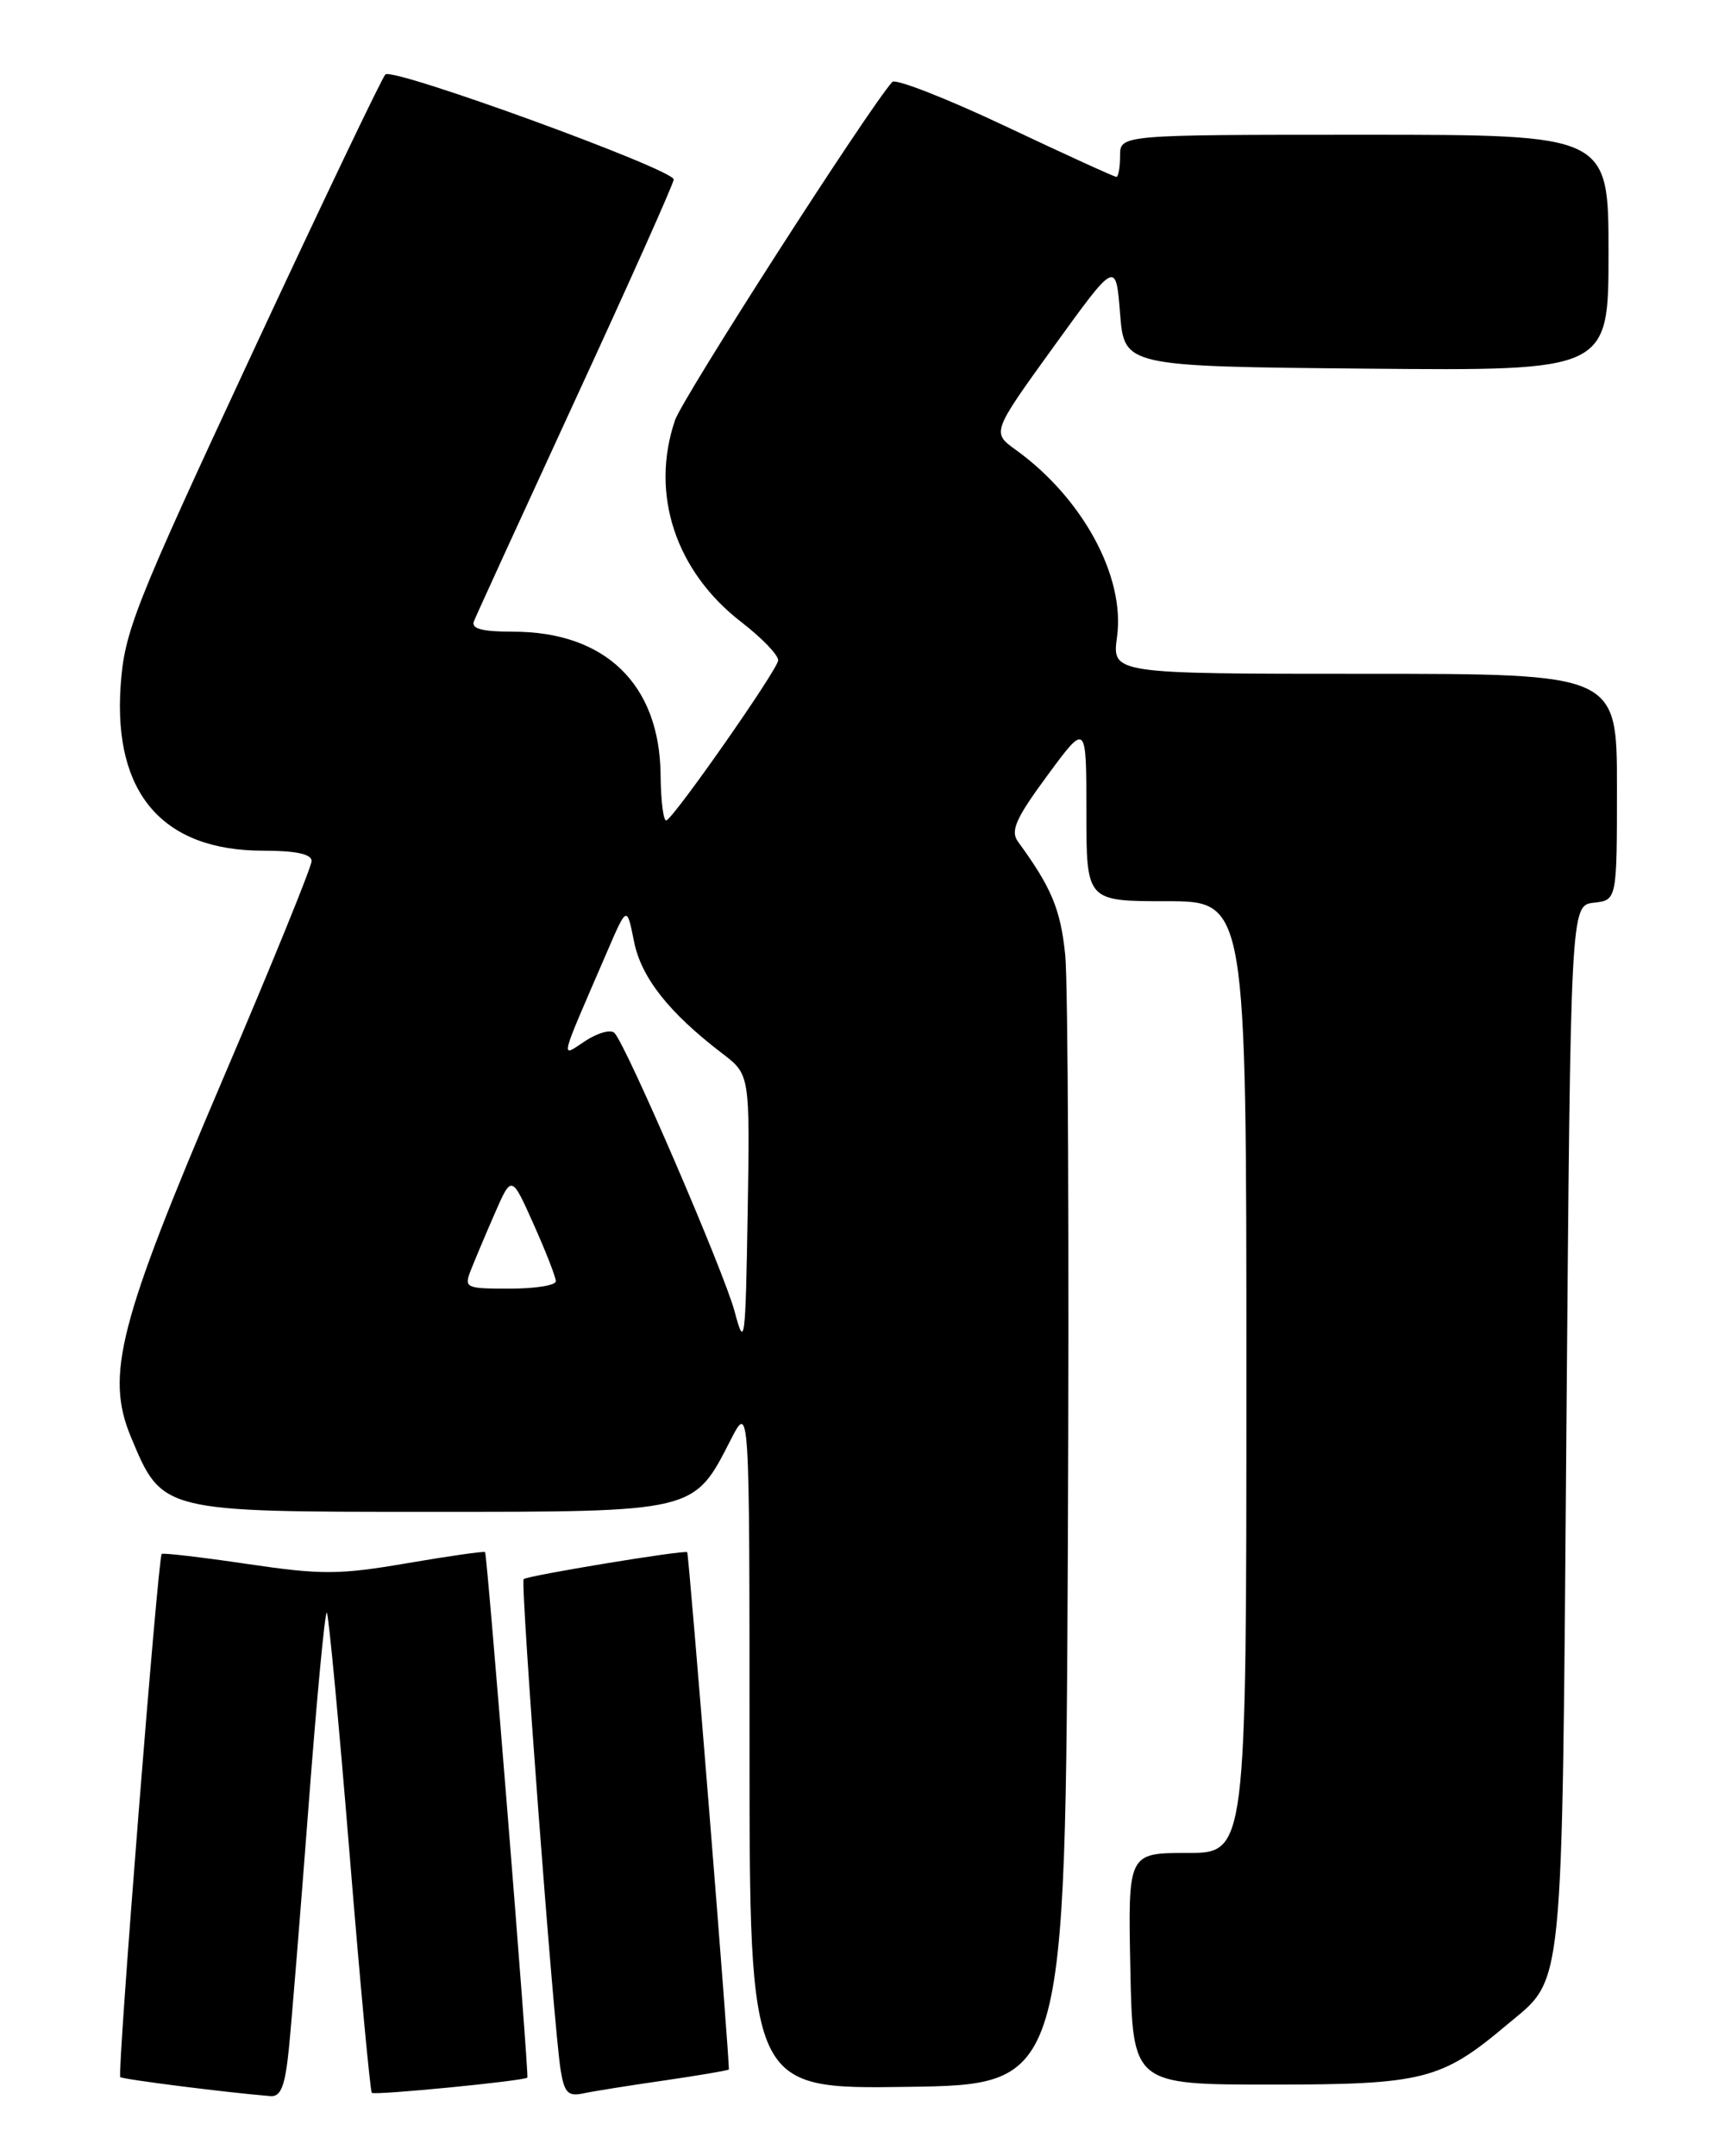 <?xml version="1.0" encoding="UTF-8" standalone="no"?>
<!DOCTYPE svg PUBLIC "-//W3C//DTD SVG 1.1//EN" "http://www.w3.org/Graphics/SVG/1.1/DTD/svg11.dtd" >
<svg xmlns="http://www.w3.org/2000/svg" xmlns:xlink="http://www.w3.org/1999/xlink" version="1.1" viewBox="0 0 204 256">
 <g >
 <path fill="currentColor"
d=" M 34.30 243.25 C 34.62 240.09 35.68 227.06 36.65 214.29 C 37.62 201.52 38.59 191.26 38.81 191.47 C 39.02 191.69 40.24 204.53 41.50 220.00 C 42.76 235.47 43.96 248.29 44.15 248.48 C 44.47 248.80 62.32 247.06 62.62 246.67 C 62.83 246.41 57.85 184.53 57.60 184.28 C 57.48 184.15 53.31 184.75 48.33 185.60 C 40.27 186.98 38.17 186.99 29.38 185.69 C 23.95 184.89 19.36 184.35 19.20 184.50 C 18.76 184.90 13.90 246.23 14.28 246.61 C 14.54 246.88 26.96 248.45 32.11 248.87 C 33.35 248.97 33.85 247.70 34.30 243.25 Z  M 78.96 247.00 C 83.06 246.40 86.47 245.82 86.54 245.71 C 86.71 245.42 81.81 184.55 81.60 184.29 C 81.34 183.99 62.60 187.07 62.18 187.49 C 61.77 187.89 65.75 240.68 66.57 245.76 C 67.01 248.49 67.45 248.94 69.30 248.54 C 70.51 248.28 74.86 247.59 78.96 247.00 Z  M 126.80 183.50 C 126.96 148.30 126.82 116.76 126.49 113.41 C 125.94 107.96 124.87 105.40 120.88 99.93 C 119.95 98.66 120.61 97.17 124.37 92.07 C 129.00 85.78 129.00 85.78 129.00 96.39 C 129.00 107.00 129.00 107.00 138.50 107.00 C 148.00 107.00 148.00 107.00 148.00 163.50 C 148.00 220.00 148.00 220.00 140.97 220.00 C 133.94 220.00 133.94 220.00 134.22 233.75 C 134.50 247.50 134.50 247.50 151.00 247.50 C 168.98 247.50 171.16 246.95 178.90 240.43 C 185.79 234.63 185.45 238.08 186.00 169.50 C 186.50 107.50 186.50 107.50 189.25 107.18 C 192.00 106.87 192.00 106.87 192.00 93.43 C 192.00 80.00 192.00 80.00 162.02 80.00 C 132.04 80.00 132.04 80.00 132.64 75.61 C 133.62 68.47 128.58 59.16 120.63 53.42 C 117.76 51.35 117.76 51.35 125.13 41.14 C 132.50 30.94 132.50 30.94 133.00 37.22 C 133.50 43.50 133.50 43.50 162.25 43.77 C 191.00 44.03 191.00 44.03 191.00 30.02 C 191.00 16.00 191.00 16.00 162.00 16.00 C 133.00 16.00 133.00 16.00 133.00 18.50 C 133.00 19.88 132.80 21.00 132.56 21.00 C 132.31 21.00 126.38 18.29 119.38 14.98 C 112.37 11.67 106.33 9.31 105.95 9.73 C 103.04 13.00 81.06 47.22 80.15 49.90 C 77.18 58.66 80.21 67.85 88.08 73.90 C 90.51 75.78 92.46 77.81 92.40 78.42 C 92.30 79.55 80.34 96.68 79.15 97.40 C 78.79 97.62 78.47 95.18 78.44 91.98 C 78.33 81.25 71.88 75.00 60.93 75.00 C 57.22 75.00 55.92 74.65 56.28 73.75 C 56.55 73.06 62.00 61.16 68.38 47.31 C 74.77 33.46 80.00 21.75 80.00 21.31 C 80.00 20.11 46.64 7.96 45.76 8.84 C 45.35 9.25 38.21 24.19 29.90 42.04 C 15.88 72.17 14.76 75.00 14.32 81.50 C 13.47 94.22 19.35 101.00 31.23 101.00 C 35.13 101.00 37.00 101.40 37.00 102.23 C 37.00 102.91 32.23 114.63 26.40 128.27 C 14.08 157.13 12.50 163.29 15.55 170.62 C 19.26 179.53 19.14 179.50 51.00 179.50 C 82.67 179.50 82.36 179.57 86.75 170.98 C 89.00 166.58 89.00 166.58 89.00 207.31 C 89.00 248.04 89.00 248.04 107.75 247.77 C 126.50 247.50 126.50 247.50 126.80 183.50 Z  M 87.23 155.71 C 85.97 151.00 74.46 124.30 72.98 122.66 C 72.56 122.19 71.00 122.61 69.52 123.58 C 66.49 125.56 66.28 126.45 72.08 113.02 C 74.44 107.54 74.44 107.54 75.28 111.76 C 76.13 116.06 79.42 120.23 85.78 125.09 C 89.05 127.59 89.05 127.59 88.78 144.05 C 88.52 159.47 88.42 160.20 87.23 155.71 Z  M 55.93 150.75 C 56.42 149.51 57.70 146.47 58.78 144.00 C 60.75 139.50 60.75 139.50 63.37 145.37 C 64.82 148.61 66.00 151.64 66.00 152.12 C 66.00 152.61 63.54 153.00 60.52 153.00 C 55.25 153.00 55.08 152.92 55.93 150.75 Z "/>
</g>
</svg>